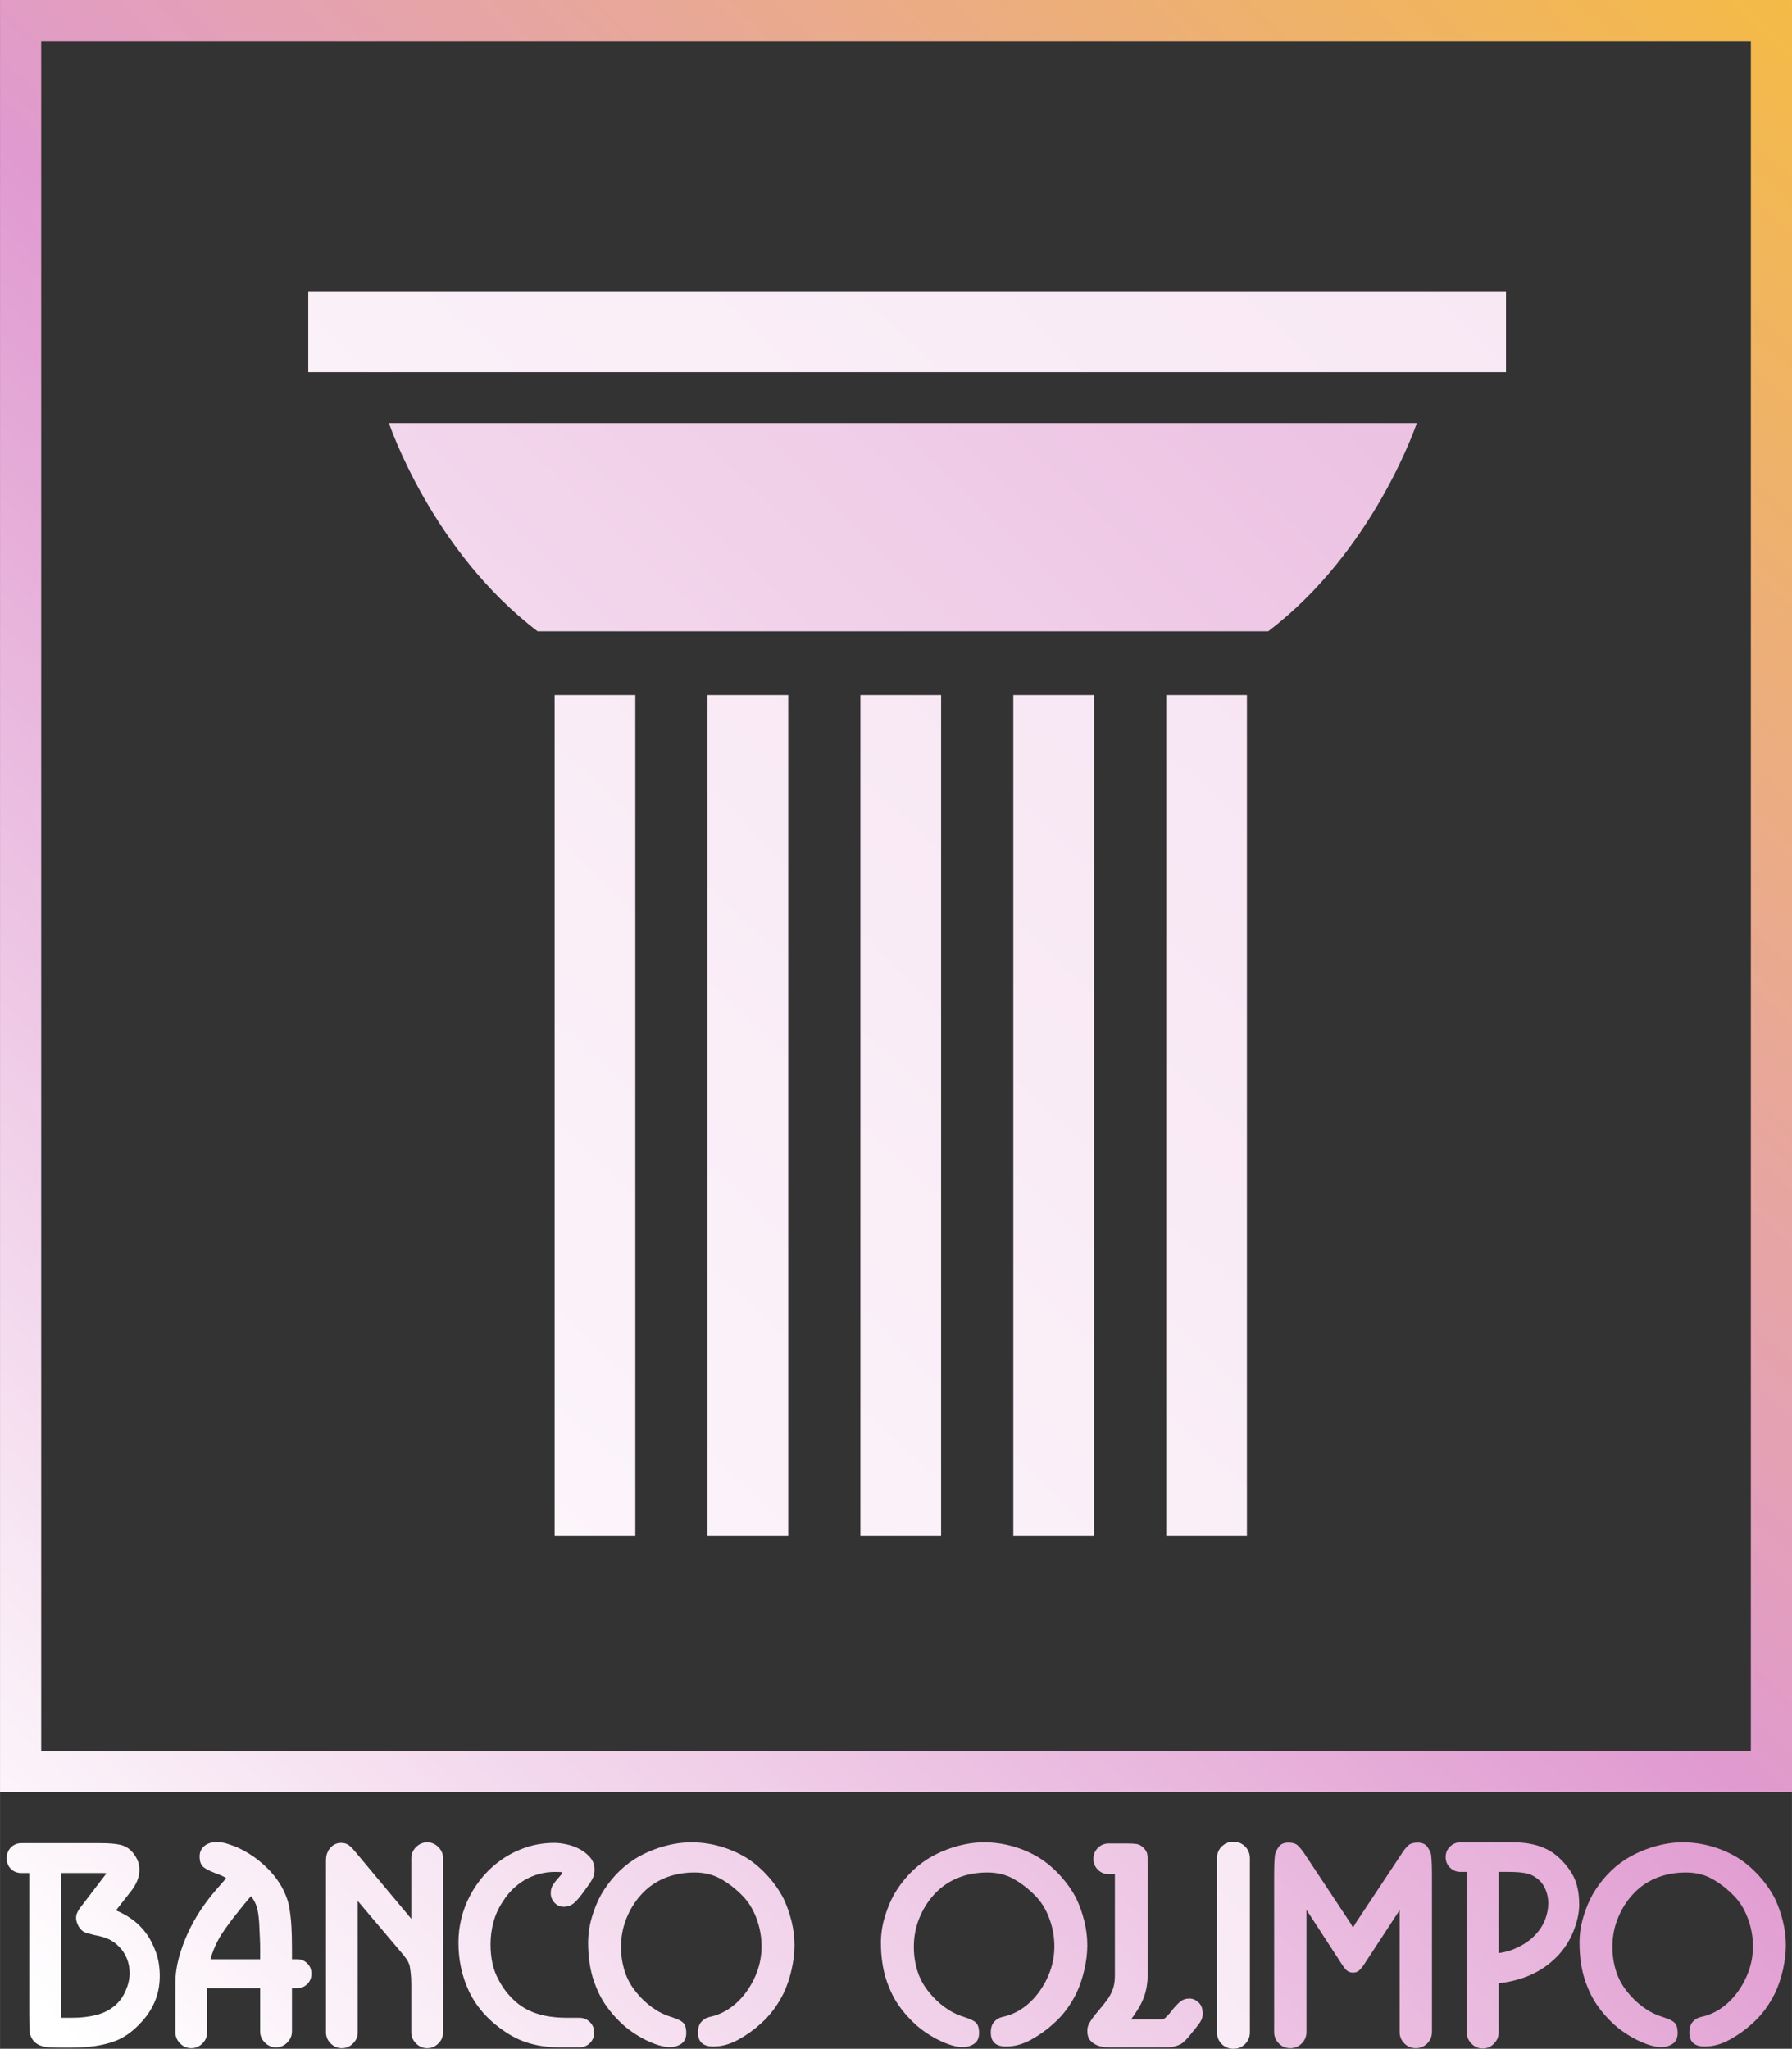 ﻿<?xml version="1.0" encoding="utf-8"?>
<!DOCTYPE svg PUBLIC "-//W3C//DTD SVG 1.1//EN" "http://www.w3.org/Graphics/SVG/1.1/DTD/svg11.dtd">
<svg xmlns="http://www.w3.org/2000/svg" xmlns:xlink="http://www.w3.org/1999/xlink" version="1.1" baseProfile="full" width="145.074" height="165.829" viewBox="0 0 145.07 165.83" enable-background="new 0 0 145.07 165.83" xml:space="preserve">
	<rect x="0" y="0" width="145.07" height="165.83" fill="#333333" stroke="none"/>
	<g>
		<g>
			<g>
				<linearGradient id="SVGID_Fill1_" gradientUnits="objectBoundingBox" x1="-0.376" y1="7.458" x2="9.292" y2="7.458" gradientTransform="rotate(-12.109 -0.376 7.458)">
					<stop offset="0" stop-color="#FFFFFF" stop-opacity="1"/>
					<stop offset="0.489" stop-color="#E09AD0" stop-opacity="1"/>
					<stop offset="1" stop-color="#F5BC40" stop-opacity="1"/>
				</linearGradient>
				<path fill="url(#SVGID_Fill1_)" stroke-width="0.2" stroke-linejoin="miter" d="M 73.093,34.25L 31.488,34.25C 31.488,34.25 34.926,44.566 43.522,51.099L 73.093,51.099L 102.664,51.099C 111.26,44.566 114.698,34.25 114.698,34.25L 73.093,34.25 Z "/>
				<linearGradient id="SVGID_Fill2_" gradientUnits="objectBoundingBox" x1="-0.256" y1="20.866" x2="24.284" y2="20.866" gradientTransform="rotate(-4.084 -0.256 20.866)">
					<stop offset="0" stop-color="#FFFFFF" stop-opacity="1"/>
					<stop offset="0.489" stop-color="#E09AD0" stop-opacity="1"/>
					<stop offset="1" stop-color="#F5BC40" stop-opacity="1"/>
				</linearGradient>
				<rect x="24.954" y="23.591" fill="url(#SVGID_Fill2_)" stroke-width="0.2" stroke-linejoin="miter" width="96.965" height="6.533"/>
				<linearGradient id="SVGID_Fill3_" gradientUnits="objectBoundingBox" x1="-6.846" y1="1.523" x2="16.387" y2="1.523" gradientTransform="rotate(-84.823 -6.846 1.523)">
					<stop offset="0" stop-color="#FFFFFF" stop-opacity="1"/>
					<stop offset="0.489" stop-color="#E09AD0" stop-opacity="1"/>
					<stop offset="1" stop-color="#F5BC40" stop-opacity="1"/>
				</linearGradient>
				<rect x="44.898" y="56.257" fill="url(#SVGID_Fill3_)" stroke-width="0.2" stroke-linejoin="miter" width="6.533" height="68.054"/>
				<linearGradient id="SVGID_Fill4_" gradientUnits="objectBoundingBox" x1="-8.74" y1="1.523" x2="14.492" y2="1.523" gradientTransform="rotate(-84.823 -8.74 1.523)">
					<stop offset="0" stop-color="#FFFFFF" stop-opacity="1"/>
					<stop offset="0.489" stop-color="#E09AD0" stop-opacity="1"/>
					<stop offset="1" stop-color="#F5BC40" stop-opacity="1"/>
				</linearGradient>
				<rect x="57.276" y="56.257" fill="url(#SVGID_Fill4_)" stroke-width="0.2" stroke-linejoin="miter" width="6.533" height="68.054"/>
				<linearGradient id="SVGID_Fill5_" gradientUnits="objectBoundingBox" x1="-10.635" y1="1.523" x2="12.597" y2="1.523" gradientTransform="rotate(-84.823 -10.635 1.523)">
					<stop offset="0" stop-color="#FFFFFF" stop-opacity="1"/>
					<stop offset="0.489" stop-color="#E09AD0" stop-opacity="1"/>
					<stop offset="1" stop-color="#F5BC40" stop-opacity="1"/>
				</linearGradient>
				<rect x="69.654" y="56.257" fill="url(#SVGID_Fill5_)" stroke-width="0.2" stroke-linejoin="miter" width="6.533" height="68.054"/>
				<linearGradient id="SVGID_Fill6_" gradientUnits="objectBoundingBox" x1="-12.53" y1="1.523" x2="10.702" y2="1.523" gradientTransform="rotate(-84.823 -12.53 1.523)">
					<stop offset="0" stop-color="#FFFFFF" stop-opacity="1"/>
					<stop offset="0.489" stop-color="#E09AD0" stop-opacity="1"/>
					<stop offset="1" stop-color="#F5BC40" stop-opacity="1"/>
				</linearGradient>
				<rect x="82.033" y="56.257" fill="url(#SVGID_Fill6_)" stroke-width="0.2" stroke-linejoin="miter" width="6.533" height="68.054"/>
				<linearGradient id="SVGID_Fill7_" gradientUnits="objectBoundingBox" x1="-14.425" y1="1.523" x2="8.807" y2="1.523" gradientTransform="rotate(-84.823 -14.424 1.523)">
					<stop offset="0" stop-color="#FFFFFF" stop-opacity="1"/>
					<stop offset="0.489" stop-color="#E09AD0" stop-opacity="1"/>
					<stop offset="1" stop-color="#F5BC40" stop-opacity="1"/>
				</linearGradient>
				<rect x="94.411" y="56.257" fill="url(#SVGID_Fill7_)" stroke-width="0.2" stroke-linejoin="miter" width="6.533" height="68.054"/>
			</g>
			<linearGradient id="SVGID_Fill8_" gradientUnits="objectBoundingBox" x1="0.001" y1="1.102" x2="1.518" y2="1.102" gradientTransform="rotate(-46.658 0.001 1.102)">
				<stop offset="0" stop-color="#FFFFFF" stop-opacity="1"/>
				<stop offset="0.489" stop-color="#E09AD0" stop-opacity="1"/>
				<stop offset="1" stop-color="#F5BC40" stop-opacity="1"/>
			</linearGradient>
			<path fill="url(#SVGID_Fill8_)" stroke-width="0.2" stroke-linejoin="miter" d="M 145.074,145.074L 0,145.074L 0,2.28882e-005L 145.074,2.28882e-005L 145.074,145.074 Z M 3.333,141.741L 141.741,141.741L 141.741,3.333L 3.333,3.333L 3.333,141.741 Z "/>
		</g>
		<g>
			<linearGradient id="SVGID_Fill9_" gradientUnits="objectBoundingBox" x1="-0.029" y1="0.648" x2="15.526" y2="0.648" gradientTransform="rotate(-54.749 -0.029 0.648)">
				<stop offset="0" stop-color="#FFFFFF" stop-opacity="1"/>
				<stop offset="0.489" stop-color="#E09AD0" stop-opacity="1"/>
				<stop offset="1" stop-color="#F5BC40" stop-opacity="1"/>
			</linearGradient>
			<path fill="url(#SVGID_Fill9_)" stroke-width="0.2" stroke-linejoin="round" d="M 5.798,163.324C 6.52,163.324 7.17,163.253 7.75,163.109C 8.33,162.966 8.83,162.721 9.251,162.376C 9.642,162.058 9.946,161.648 10.165,161.144C 10.383,160.641 10.493,160.171 10.493,159.733C 10.493,159.296 10.418,158.893 10.267,158.525C 10.117,158.157 9.906,157.838 9.636,157.567C 9.41,157.342 9.18,157.165 8.946,157.036C 8.712,156.908 8.407,156.798 8.031,156.707C 7.986,156.693 7.937,156.682 7.884,156.675C 7.831,156.668 7.738,156.649 7.604,156.618C 7.362,156.557 7.162,156.504 7.004,156.46C 6.847,156.415 6.708,156.333 6.588,156.213C 6.468,156.107 6.366,155.956 6.283,155.76C 6.199,155.563 6.157,155.398 6.157,155.264C 6.157,155.097 6.184,154.957 6.237,154.844C 6.29,154.731 6.354,154.615 6.429,154.495L 8.62,151.627C 8.544,151.613 8.432,151.606 8.281,151.606C 8.13,151.606 7.905,151.606 7.604,151.606L 4.94,151.606L 4.94,163.324L 5.798,163.324 Z M 4.69,165.737C 4.45,165.737 4.217,165.73 3.991,165.716C 3.766,165.702 3.555,165.664 3.358,165.603C 3.162,165.542 2.985,165.444 2.827,165.309C 2.67,165.173 2.546,164.978 2.457,164.721C 2.426,164.663 2.407,164.588 2.399,164.497C 2.391,164.407 2.383,164.245 2.376,164.012C 2.369,163.78 2.365,163.448 2.365,163.019C 2.365,162.59 2.365,162.006 2.365,161.268L 2.365,151.606L 1.734,151.606C 1.388,151.606 1.103,151.493 0.876,151.267C 0.651,151.041 0.538,150.756 0.538,150.41C 0.538,150.064 0.651,149.774 0.876,149.54C 1.103,149.306 1.388,149.189 1.734,149.189L 8.122,149.189C 8.8,149.189 9.326,149.231 9.703,149.315C 10.079,149.398 10.396,149.575 10.652,149.846C 10.847,150.055 11.001,150.284 11.114,150.533C 11.227,150.783 11.283,151.05 11.283,151.334C 11.283,151.922 11.057,152.502 10.606,153.073L 9.385,154.632C 9.837,154.811 10.281,155.059 10.719,155.375C 11.156,155.691 11.548,156.091 11.894,156.573C 12.194,157.01 12.442,157.507 12.638,158.063C 12.833,158.619 12.931,159.251 12.931,159.959C 12.931,161.403 12.404,162.675 11.35,163.776C 10.779,164.378 10.195,164.814 9.601,165.085C 9.005,165.355 8.272,165.543 7.399,165.649C 7.31,165.663 7.118,165.681 6.824,165.704C 6.53,165.726 6.21,165.737 5.865,165.737L 4.69,165.737 Z "/>
			<linearGradient id="SVGID_Fill10_" gradientUnits="objectBoundingBox" x1="-1.273" y1="0.648" x2="15.456" y2="0.648" gradientTransform="rotate(-58.067 -1.273 0.648)">
				<stop offset="0" stop-color="#FFFFFF" stop-opacity="1"/>
				<stop offset="0.489" stop-color="#E09AD0" stop-opacity="1"/>
				<stop offset="1" stop-color="#F5BC40" stop-opacity="1"/>
			</linearGradient>
			<path fill="url(#SVGID_Fill10_)" stroke-width="0.2" stroke-linejoin="round" d="M 21.058,158.583L 21.058,158.245C 21.058,158.078 21.058,157.885 21.058,157.668C 21.058,157.45 21.051,157.191 21.037,156.89C 21.02,156.408 21.001,155.986 20.979,155.625C 20.956,155.264 20.919,154.952 20.866,154.689C 20.813,154.426 20.742,154.2 20.652,154.012C 20.563,153.823 20.45,153.646 20.314,153.479C 19.968,153.886 19.678,154.236 19.444,154.53C 19.21,154.824 19.011,155.076 18.846,155.287C 18.682,155.497 18.546,155.678 18.441,155.828C 18.334,155.979 18.244,156.107 18.169,156.213C 17.868,156.634 17.62,157.066 17.425,157.509C 17.23,157.953 17.101,158.311 17.04,158.583L 21.058,158.583 Z M 15.481,165.783C 15.135,165.783 14.835,165.656 14.58,165.4C 14.325,165.145 14.197,164.844 14.197,164.496L 14.197,160.502C 14.197,159.825 14.291,159.144 14.479,158.458C 14.667,157.773 14.912,157.102 15.213,156.447C 15.514,155.792 15.864,155.168 16.262,154.574C 16.661,153.98 17.078,153.435 17.513,152.939C 17.694,152.728 17.852,152.546 17.987,152.396C 18.122,152.245 18.228,152.117 18.303,152.011C 18.183,151.936 18.056,151.869 17.92,151.809C 17.785,151.749 17.612,151.681 17.4,151.606C 16.89,151.411 16.555,151.227 16.396,151.054C 16.238,150.881 16.158,150.62 16.158,150.272C 16.158,149.913 16.286,149.627 16.543,149.417C 16.799,149.206 17.131,149.101 17.537,149.101C 17.822,149.101 18.096,149.142 18.359,149.225C 18.623,149.307 18.905,149.408 19.206,149.528C 19.855,149.829 20.428,150.179 20.924,150.577C 21.42,150.976 21.841,151.39 22.187,151.819C 22.532,152.248 22.804,152.678 23,153.107C 23.196,153.536 23.332,153.939 23.407,154.315C 23.497,154.856 23.557,155.379 23.587,155.883C 23.618,156.387 23.633,156.978 23.633,157.656L 23.633,158.583L 24.039,158.583C 24.37,158.583 24.649,158.696 24.875,158.922C 25.101,159.148 25.213,159.425 25.213,159.755C 25.213,160.086 25.101,160.365 24.875,160.591C 24.649,160.816 24.37,160.929 24.039,160.929L 23.633,160.929L 23.633,164.429C 23.633,164.774 23.505,165.075 23.248,165.332C 22.992,165.588 22.691,165.716 22.346,165.716C 22,165.716 21.699,165.588 21.443,165.332C 21.186,165.075 21.058,164.774 21.058,164.429L 21.058,160.929L 16.769,160.929L 16.769,164.496C 16.769,164.844 16.641,165.145 16.386,165.4C 16.13,165.656 15.829,165.783 15.481,165.783 Z "/>
			<linearGradient id="SVGID_Fill11_" gradientUnits="objectBoundingBox" x1="-2.764" y1="0.648" x2="15.832" y2="0.648" gradientTransform="rotate(-61.758 -2.764 0.648)">
				<stop offset="0" stop-color="#FFFFFF" stop-opacity="1"/>
				<stop offset="0.489" stop-color="#E09AD0" stop-opacity="1"/>
				<stop offset="1" stop-color="#F5BC40" stop-opacity="1"/>
			</linearGradient>
			<path fill="url(#SVGID_Fill11_)" stroke-width="0.2" stroke-linejoin="round" d="M 27.672,165.783C 27.326,165.783 27.026,165.656 26.771,165.4C 26.516,165.145 26.388,164.844 26.388,164.496L 26.388,150.682C 26.388,150.395 26.414,150.184 26.466,150.048C 26.518,149.913 26.567,149.808 26.614,149.733C 26.868,149.356 27.198,149.168 27.605,149.168C 27.847,149.168 28.044,149.221 28.194,149.325C 28.345,149.43 28.509,149.588 28.688,149.8L 33.295,155.31L 33.295,150.41C 33.295,150.064 33.423,149.763 33.68,149.507C 33.936,149.251 34.237,149.122 34.583,149.122C 34.928,149.122 35.23,149.251 35.486,149.507C 35.742,149.763 35.87,150.064 35.87,150.41L 35.87,164.496C 35.87,164.844 35.742,165.145 35.486,165.4C 35.23,165.656 34.928,165.783 34.583,165.783C 34.237,165.783 33.936,165.656 33.68,165.4C 33.423,165.145 33.295,164.844 33.295,164.496L 33.295,160.703C 33.295,160.282 33.28,159.948 33.249,159.7C 33.219,159.452 33.19,159.252 33.161,159.102C 33.1,158.907 33.013,158.726 32.9,158.56C 32.787,158.395 32.58,158.139 32.279,157.793L 28.959,153.863L 28.959,164.496C 28.959,164.844 28.832,165.145 28.577,165.4C 28.322,165.656 28.02,165.783 27.672,165.783 Z "/>
			<linearGradient id="SVGID_Fill12_" gradientUnits="objectBoundingBox" x1="-3.353" y1="0.649" x2="13.421" y2="0.649" gradientTransform="rotate(-57.859 -3.353 0.649)">
				<stop offset="0" stop-color="#FFFFFF" stop-opacity="1"/>
				<stop offset="0.489" stop-color="#E09AD0" stop-opacity="1"/>
				<stop offset="1" stop-color="#F5BC40" stop-opacity="1"/>
			</linearGradient>
			<path fill="url(#SVGID_Fill12_)" stroke-width="0.2" stroke-linejoin="round" d="M 48.104,164.52C 48.104,164.852 47.987,165.134 47.755,165.367C 47.522,165.6 47.24,165.716 46.908,165.716L 45.282,165.716C 44.454,165.716 43.672,165.614 42.935,165.411C 42.197,165.208 41.483,164.865 40.791,164.383C 40.128,163.931 39.556,163.427 39.075,162.871C 38.594,162.315 38.21,161.721 37.923,161.088C 37.383,159.914 37.112,158.628 37.112,157.229C 37.112,156.566 37.191,155.914 37.349,155.275C 37.506,154.635 37.735,154.029 38.036,153.458C 38.7,152.193 39.61,151.177 40.767,150.41C 41.369,150.017 42.013,149.712 42.698,149.495C 43.384,149.277 44.11,149.168 44.876,149.168C 45.177,149.168 45.516,149.209 45.892,149.292C 46.269,149.374 46.623,149.506 46.954,149.687C 47.286,149.868 47.565,150.094 47.79,150.364C 48.016,150.635 48.129,150.958 48.129,151.334C 48.129,151.471 48.118,151.595 48.095,151.708C 48.073,151.821 48.031,151.937 47.97,152.057C 47.909,152.177 47.822,152.32 47.709,152.486C 47.596,152.652 47.45,152.855 47.272,153.094C 46.971,153.518 46.703,153.831 46.469,154.033C 46.235,154.235 45.952,154.336 45.621,154.336C 45.336,154.336 45.092,154.227 44.889,154.01C 44.685,153.792 44.584,153.533 44.584,153.232C 44.584,152.976 44.644,152.753 44.764,152.565C 44.883,152.377 45.027,152.193 45.194,152.011C 45.269,151.922 45.34,151.84 45.407,151.765C 45.474,151.689 45.508,151.621 45.508,151.56C 45.508,151.529 45.32,151.514 44.943,151.514C 44.04,151.514 43.205,151.74 42.439,152.191C 42.107,152.389 41.795,152.631 41.502,152.916C 41.209,153.202 40.95,153.525 40.725,153.885C 40.376,154.397 40.12,154.951 39.955,155.546C 39.791,156.141 39.709,156.754 39.709,157.384C 39.709,157.927 39.761,158.439 39.865,158.92C 39.97,159.401 40.144,159.86 40.386,160.298C 40.656,160.81 40.991,161.274 41.389,161.688C 41.788,162.102 42.235,162.435 42.732,162.689C 43.576,163.113 44.629,163.324 45.892,163.324L 46.908,163.324C 47.24,163.324 47.522,163.441 47.755,163.674C 47.987,163.906 48.104,164.189 48.104,164.52 Z "/>
			<linearGradient id="SVGID_Fill13_" gradientUnits="objectBoundingBox" x1="-2.839" y1="0.651" x2="10.386" y2="0.651" gradientTransform="rotate(-46.427 -2.839 0.651)">
				<stop offset="0" stop-color="#FFFFFF" stop-opacity="1"/>
				<stop offset="0.489" stop-color="#E09AD0" stop-opacity="1"/>
				<stop offset="1" stop-color="#F5BC40" stop-opacity="1"/>
			</linearGradient>
			<path fill="url(#SVGID_Fill13_)" stroke-width="0.2" stroke-linejoin="round" d="M 57.745,165.649C 56.917,165.649 56.503,165.273 56.503,164.52C 56.503,164.144 56.594,163.854 56.775,163.651C 56.956,163.447 57.182,163.315 57.452,163.254C 58.023,163.134 58.558,162.905 59.055,162.566C 59.553,162.227 59.997,161.795 60.387,161.268C 60.794,160.711 61.106,160.12 61.324,159.495C 61.541,158.871 61.65,158.22 61.65,157.543C 61.65,156.76 61.511,155.999 61.234,155.262C 60.956,154.525 60.576,153.915 60.094,153.433C 59.567,152.892 58.992,152.445 58.367,152.091C 57.743,151.737 57.031,151.56 56.231,151.56C 55.328,151.56 54.505,151.718 53.76,152.034C 53.016,152.351 52.38,152.81 51.854,153.412C 51.372,153.953 50.988,154.581 50.702,155.296C 50.416,156.011 50.273,156.775 50.273,157.589C 50.273,158.266 50.371,158.917 50.566,159.541C 50.761,160.165 51.078,160.741 51.515,161.268C 51.875,161.719 52.292,162.119 52.768,162.465C 53.242,162.812 53.743,163.068 54.27,163.233C 54.496,163.308 54.691,163.38 54.856,163.448C 55.02,163.516 55.156,163.595 55.261,163.684C 55.367,163.774 55.443,163.89 55.487,164.034C 55.532,164.177 55.554,164.354 55.554,164.566C 55.554,164.957 55.422,165.242 55.159,165.423C 54.896,165.604 54.584,165.695 54.224,165.695C 53.954,165.695 53.657,165.646 53.332,165.547C 53.007,165.448 52.676,165.316 52.337,165.152C 51.998,164.987 51.664,164.795 51.334,164.577C 51.003,164.358 50.694,164.12 50.407,163.864C 49.867,163.368 49.408,162.845 49.032,162.296C 48.656,161.747 48.346,161.126 48.104,160.432C 47.775,159.501 47.61,158.44 47.61,157.25C 47.61,156.573 47.708,155.895 47.903,155.218C 48.098,154.541 48.353,153.916 48.668,153.345C 49,152.773 49.392,152.243 49.843,151.754C 50.294,151.265 50.806,150.839 51.377,150.477C 52.055,150.056 52.796,149.725 53.602,149.484C 54.407,149.243 55.194,149.122 55.963,149.122C 56.73,149.122 57.482,149.224 58.219,149.427C 58.956,149.631 59.649,149.921 60.295,150.297C 60.928,150.673 61.523,151.162 62.08,151.765C 62.638,152.367 63.089,153.006 63.435,153.684C 63.705,154.255 63.92,154.864 64.079,155.511C 64.237,156.158 64.317,156.805 64.317,157.455C 64.317,158.085 64.237,158.746 64.079,159.439C 63.92,160.131 63.705,160.763 63.435,161.335C 63.195,161.817 62.924,162.261 62.623,162.668C 62.322,163.075 61.969,163.458 61.562,163.818C 61.035,164.3 60.437,164.726 59.766,165.095C 59.096,165.465 58.422,165.649 57.745,165.649 Z "/>
			<linearGradient id="SVGID_Fill14_" gradientUnits="objectBoundingBox" x1="-4.258" y1="0.651" x2="8.967" y2="0.651" gradientTransform="rotate(-46.427 -4.258 0.651)">
				<stop offset="0" stop-color="#FFFFFF" stop-opacity="1"/>
				<stop offset="0.489" stop-color="#E09AD0" stop-opacity="1"/>
				<stop offset="1" stop-color="#F5BC40" stop-opacity="1"/>
			</linearGradient>
			<path fill="url(#SVGID_Fill14_)" stroke-width="0.2" stroke-linejoin="round" d="M 81.45,165.649C 80.622,165.649 80.209,165.273 80.209,164.52C 80.209,164.144 80.299,163.854 80.48,163.651C 80.661,163.447 80.887,163.315 81.157,163.254C 81.729,163.134 82.263,162.905 82.761,162.566C 83.258,162.227 83.702,161.795 84.092,161.268C 84.499,160.711 84.811,160.12 85.029,159.495C 85.246,158.871 85.356,158.22 85.356,157.543C 85.356,156.76 85.216,155.999 84.939,155.262C 84.661,154.525 84.282,153.915 83.8,153.433C 83.273,152.892 82.697,152.445 82.073,152.091C 81.448,151.737 80.737,151.56 79.937,151.56C 79.034,151.56 78.21,151.718 77.466,152.034C 76.722,152.351 76.086,152.81 75.559,153.412C 75.077,153.953 74.693,154.581 74.407,155.296C 74.122,156.011 73.979,156.775 73.979,157.589C 73.979,158.266 74.076,158.917 74.272,159.541C 74.467,160.165 74.783,160.741 75.221,161.268C 75.58,161.719 75.998,162.119 76.473,162.465C 76.948,162.812 77.449,163.068 77.976,163.233C 78.201,163.308 78.397,163.38 78.561,163.448C 78.726,163.516 78.861,163.595 78.967,163.684C 79.073,163.774 79.148,163.89 79.193,164.034C 79.237,164.177 79.26,164.354 79.26,164.566C 79.26,164.957 79.128,165.242 78.865,165.423C 78.601,165.604 78.29,165.695 77.93,165.695C 77.659,165.695 77.362,165.646 77.037,165.547C 76.713,165.448 76.381,165.316 76.043,165.152C 75.704,164.987 75.369,164.795 75.039,164.577C 74.708,164.358 74.4,164.12 74.113,163.864C 73.572,163.368 73.113,162.845 72.737,162.296C 72.361,161.747 72.052,161.126 71.809,160.432C 71.48,159.501 71.315,158.44 71.315,157.25C 71.315,156.573 71.413,155.895 71.608,155.218C 71.803,154.541 72.059,153.916 72.374,153.345C 72.705,152.773 73.097,152.243 73.548,151.754C 74,151.265 74.511,150.839 75.083,150.477C 75.76,150.056 76.501,149.725 77.307,149.484C 78.112,149.243 78.9,149.122 79.669,149.122C 80.436,149.122 81.188,149.224 81.925,149.427C 82.662,149.631 83.354,149.921 84.001,150.297C 84.633,150.673 85.228,151.162 85.786,151.765C 86.343,152.367 86.794,153.006 87.14,153.684C 87.411,154.255 87.625,154.864 87.784,155.511C 87.943,156.158 88.022,156.805 88.022,157.455C 88.022,158.085 87.943,158.746 87.784,159.439C 87.625,160.131 87.411,160.763 87.14,161.335C 86.9,161.817 86.63,162.261 86.329,162.668C 86.028,163.075 85.674,163.458 85.267,163.818C 84.74,164.3 84.142,164.726 83.472,165.095C 82.801,165.465 82.127,165.649 81.45,165.649 Z "/>
			<linearGradient id="SVGID_Fill15_" gradientUnits="objectBoundingBox" x1="-9.401" y1="0.648" x2="9.444" y2="0.648" gradientTransform="rotate(-61.879 -9.401 0.648)">
				<stop offset="0" stop-color="#FFFFFF" stop-opacity="1"/>
				<stop offset="0.489" stop-color="#E09AD0" stop-opacity="1"/>
				<stop offset="1" stop-color="#F5BC40" stop-opacity="1"/>
			</linearGradient>
			<path fill="url(#SVGID_Fill15_)" stroke-width="0.2" stroke-linejoin="round" d="M 89.828,165.716C 89.33,165.716 88.938,165.634 88.654,165.469C 88.458,165.363 88.304,165.228 88.191,165.062C 88.079,164.896 88.022,164.67 88.022,164.383C 88.022,164.279 88.033,164.178 88.056,164.079C 88.078,163.981 88.123,163.871 88.19,163.751C 88.257,163.631 88.347,163.493 88.46,163.335C 88.573,163.177 88.719,162.993 88.901,162.781C 89.171,162.466 89.393,162.191 89.567,161.957C 89.741,161.724 89.877,161.501 89.975,161.291C 90.072,161.08 90.144,160.866 90.188,160.647C 90.233,160.428 90.255,160.161 90.255,159.846L 90.255,151.698L 89.758,151.698C 89.412,151.698 89.119,151.577 88.877,151.336C 88.637,151.095 88.516,150.802 88.516,150.456C 88.516,150.108 88.637,149.814 88.877,149.574C 89.119,149.334 89.412,149.214 89.758,149.214L 91.25,149.214C 91.565,149.214 91.821,149.229 92.017,149.258C 92.213,149.288 92.401,149.393 92.58,149.574C 92.747,149.739 92.845,149.904 92.874,150.07C 92.904,150.235 92.918,150.446 92.918,150.703L 92.918,159.62C 92.918,160.072 92.888,160.471 92.828,160.816C 92.769,161.162 92.679,161.482 92.559,161.776C 92.439,162.07 92.296,162.352 92.13,162.622C 91.964,162.893 91.775,163.172 91.564,163.458L 94.005,163.458C 94.125,163.458 94.23,163.421 94.319,163.346C 94.394,163.27 94.477,163.187 94.568,163.097C 94.658,163.006 94.741,162.908 94.816,162.802C 95.087,162.457 95.327,162.197 95.538,162.025C 95.748,161.852 95.997,161.765 96.284,161.765C 96.554,161.765 96.802,161.87 97.028,162.081C 97.254,162.291 97.367,162.593 97.367,162.986C 97.367,163.195 97.322,163.383 97.231,163.548C 97.14,163.714 96.99,163.925 96.781,164.182L 96.171,164.926C 96.065,165.046 95.963,165.151 95.866,165.242C 95.768,165.332 95.666,165.408 95.561,165.469C 95.41,165.544 95.241,165.604 95.053,165.649C 94.865,165.694 94.628,165.716 94.344,165.716L 89.828,165.716 Z "/>
			<linearGradient id="SVGID_Fill16_" gradientUnits="objectBoundingBox" x1="-36.929" y1="0.647" x2="20.571" y2="0.647" gradientTransform="rotate(-81.468 -36.929 0.647)">
				<stop offset="0" stop-color="#FFFFFF" stop-opacity="1"/>
				<stop offset="0.489" stop-color="#E09AD0" stop-opacity="1"/>
				<stop offset="1" stop-color="#F5BC40" stop-opacity="1"/>
			</linearGradient>
			<path fill="url(#SVGID_Fill16_)" stroke-width="0.2" stroke-linejoin="round" d="M 99.85,165.829C 99.474,165.829 99.158,165.701 98.903,165.445C 98.648,165.188 98.52,164.872 98.52,164.496L 98.52,150.41C 98.52,150.034 98.648,149.717 98.903,149.461C 99.158,149.205 99.474,149.077 99.85,149.077C 100.227,149.077 100.543,149.205 100.799,149.461C 101.056,149.717 101.184,150.034 101.184,150.41L 101.184,164.496C 101.184,164.872 101.056,165.188 100.799,165.445C 100.543,165.701 100.227,165.829 99.85,165.829 Z "/>
			<linearGradient id="SVGID_Fill17_" gradientUnits="objectBoundingBox" x1="-8.059" y1="0.647" x2="7.177" y2="0.647" gradientTransform="rotate(-54.071 -8.059 0.647)">
				<stop offset="0" stop-color="#FFFFFF" stop-opacity="1"/>
				<stop offset="0.489" stop-color="#E09AD0" stop-opacity="1"/>
				<stop offset="1" stop-color="#F5BC40" stop-opacity="1"/>
			</linearGradient>
			<path fill="url(#SVGID_Fill17_)" stroke-width="0.2" stroke-linejoin="round" d="M 104.457,165.783C 104.095,165.783 103.786,165.656 103.531,165.4C 103.276,165.145 103.149,164.837 103.149,164.474L 103.149,151.719C 103.149,151.432 103.152,151.191 103.159,150.996C 103.166,150.8 103.173,150.646 103.18,150.533C 103.188,150.421 103.195,150.334 103.203,150.274C 103.211,150.214 103.216,150.169 103.216,150.138C 103.246,149.957 103.344,149.746 103.508,149.505C 103.673,149.264 103.937,149.144 104.299,149.144C 104.645,149.144 104.9,149.223 105.066,149.382C 105.232,149.54 105.412,149.762 105.607,150.047L 109.378,155.737C 109.409,155.798 109.436,155.851 109.458,155.895L 109.537,156.008L 109.616,155.895C 109.639,155.851 109.665,155.798 109.696,155.737L 113.601,149.846C 113.751,149.634 113.902,149.464 114.052,149.336C 114.203,149.208 114.444,149.144 114.776,149.144C 115.135,149.144 115.398,149.264 115.564,149.505C 115.73,149.746 115.828,149.957 115.859,150.138C 115.859,150.169 115.862,150.214 115.869,150.274C 115.876,150.334 115.884,150.421 115.892,150.533C 115.9,150.646 115.908,150.8 115.915,150.996C 115.922,151.191 115.925,151.432 115.925,151.719L 115.925,164.474C 115.925,164.837 115.797,165.145 115.541,165.4C 115.285,165.656 114.977,165.783 114.617,165.783C 114.254,165.783 113.946,165.656 113.691,165.4C 113.436,165.145 113.308,164.837 113.308,164.474L 113.308,154.608L 110.574,158.784C 110.454,158.98 110.349,159.134 110.258,159.247C 110.168,159.359 110.085,159.446 110.01,159.508C 109.935,159.569 109.859,159.61 109.784,159.633C 109.708,159.655 109.626,159.666 109.537,159.666C 109.356,159.666 109.198,159.618 109.063,159.52C 108.927,159.422 108.739,159.177 108.496,158.784L 105.766,154.587L 105.766,164.474C 105.766,164.837 105.638,165.145 105.381,165.4C 105.125,165.656 104.817,165.783 104.457,165.783 Z "/>
			<linearGradient id="SVGID_Fill18_" gradientUnits="objectBoundingBox" x1="-10.808" y1="0.647" x2="6.133" y2="0.647" gradientTransform="rotate(-58.553 -10.808 0.647)">
				<stop offset="0" stop-color="#FFFFFF" stop-opacity="1"/>
				<stop offset="0.489" stop-color="#E09AD0" stop-opacity="1"/>
				<stop offset="1" stop-color="#F5BC40" stop-opacity="1"/>
			</linearGradient>
			<path fill="url(#SVGID_Fill18_)" stroke-width="0.2" stroke-linejoin="round" d="M 125.34,154.043C 125.34,153.698 125.28,153.363 125.159,153.04C 125.038,152.716 124.864,152.442 124.639,152.216C 124.488,152.08 124.337,151.966 124.187,151.876C 124.036,151.785 123.867,151.714 123.679,151.662C 123.491,151.61 123.269,151.573 123.014,151.549C 122.759,151.526 122.45,151.514 122.088,151.514L 121.323,151.514L 121.323,158.086C 121.457,158.07 121.61,158.042 121.783,158.005C 121.956,157.967 122.088,157.934 122.18,157.906C 123.189,157.558 123.963,157.045 124.504,156.368C 124.775,156.039 124.982,155.671 125.125,155.264C 125.269,154.857 125.34,154.45 125.34,154.043 Z M 120.035,165.808C 119.689,165.808 119.388,165.68 119.132,165.423C 118.875,165.167 118.747,164.866 118.747,164.52L 118.747,151.514L 118.229,151.514C 117.897,151.514 117.615,151.398 117.382,151.165C 117.149,150.932 117.033,150.65 117.033,150.318C 117.033,149.987 117.149,149.704 117.382,149.472C 117.615,149.239 117.897,149.122 118.229,149.122L 122.381,149.122C 122.698,149.122 122.951,149.13 123.139,149.145C 123.327,149.161 123.466,149.175 123.556,149.189C 124.308,149.295 124.955,149.51 125.497,149.833C 126.04,150.157 126.543,150.635 127.009,151.267C 127.31,151.674 127.525,152.114 127.653,152.588C 127.781,153.062 127.845,153.585 127.845,154.156C 127.845,154.819 127.687,155.546 127.371,156.336C 127.054,157.126 126.595,157.823 125.993,158.425C 125.377,159.041 124.67,159.522 123.873,159.869C 123.076,160.216 122.226,160.434 121.323,160.524L 121.323,164.52C 121.323,164.866 121.194,165.167 120.938,165.423C 120.682,165.68 120.381,165.808 120.035,165.808 Z "/>
			<linearGradient id="SVGID_Fill19_" gradientUnits="objectBoundingBox" x1="-7.643" y1="0.651" x2="5.582" y2="0.651" gradientTransform="rotate(-46.427 -7.643 0.651)">
				<stop offset="0" stop-color="#FFFFFF" stop-opacity="1"/>
				<stop offset="0.489" stop-color="#E09AD0" stop-opacity="1"/>
				<stop offset="1" stop-color="#F5BC40" stop-opacity="1"/>
			</linearGradient>
			<path fill="url(#SVGID_Fill19_)" stroke-width="0.2" stroke-linejoin="round" d="M 138.004,165.649C 137.177,165.649 136.763,165.273 136.763,164.52C 136.763,164.144 136.854,163.854 137.034,163.651C 137.215,163.447 137.441,163.315 137.712,163.254C 138.283,163.134 138.818,162.905 139.315,162.566C 139.813,162.227 140.256,161.795 140.647,161.268C 141.054,160.711 141.366,160.12 141.583,159.495C 141.801,158.871 141.91,158.22 141.91,157.543C 141.91,156.76 141.771,155.999 141.493,155.262C 141.216,154.525 140.836,153.915 140.354,153.433C 139.827,152.892 139.251,152.445 138.627,152.091C 138.003,151.737 137.291,151.56 136.491,151.56C 135.588,151.56 134.765,151.718 134.02,152.034C 133.276,152.351 132.64,152.81 132.114,153.412C 131.631,153.953 131.248,154.581 130.962,155.296C 130.676,156.011 130.533,156.775 130.533,157.589C 130.533,158.266 130.631,158.917 130.826,159.541C 131.021,160.165 131.337,160.741 131.775,161.268C 132.135,161.719 132.552,162.119 133.027,162.465C 133.502,162.812 134.003,163.068 134.53,163.233C 134.756,163.308 134.951,163.38 135.115,163.448C 135.28,163.516 135.415,163.595 135.521,163.684C 135.627,163.774 135.702,163.89 135.747,164.034C 135.792,164.177 135.814,164.354 135.814,164.566C 135.814,164.957 135.682,165.242 135.419,165.423C 135.156,165.604 134.844,165.695 134.484,165.695C 134.213,165.695 133.916,165.646 133.592,165.547C 133.267,165.448 132.936,165.316 132.597,165.152C 132.258,164.987 131.924,164.795 131.593,164.577C 131.263,164.358 130.954,164.12 130.667,163.864C 130.126,163.368 129.667,162.845 129.292,162.296C 128.915,161.747 128.606,161.126 128.364,160.432C 128.034,159.501 127.87,158.44 127.87,157.25C 127.87,156.573 127.967,155.895 128.163,155.218C 128.358,154.541 128.613,153.916 128.928,153.345C 129.26,152.773 129.651,152.243 130.103,151.754C 130.554,151.265 131.066,150.839 131.637,150.477C 132.315,150.056 133.056,149.725 133.862,149.484C 134.667,149.243 135.454,149.122 136.223,149.122C 136.99,149.122 137.742,149.224 138.479,149.427C 139.216,149.631 139.908,149.921 140.555,150.297C 141.188,150.673 141.782,151.162 142.34,151.765C 142.897,152.367 143.349,153.006 143.695,153.684C 143.965,154.255 144.18,154.864 144.338,155.511C 144.497,156.158 144.576,156.805 144.576,157.455C 144.576,158.085 144.497,158.746 144.338,159.439C 144.18,160.131 143.965,160.763 143.695,161.335C 143.455,161.817 143.184,162.261 142.883,162.668C 142.582,163.075 142.229,163.458 141.822,163.818C 141.294,164.3 140.696,164.726 140.026,165.095C 139.356,165.465 138.682,165.649 138.004,165.649 Z "/>
		</g>
	</g>
</svg>
